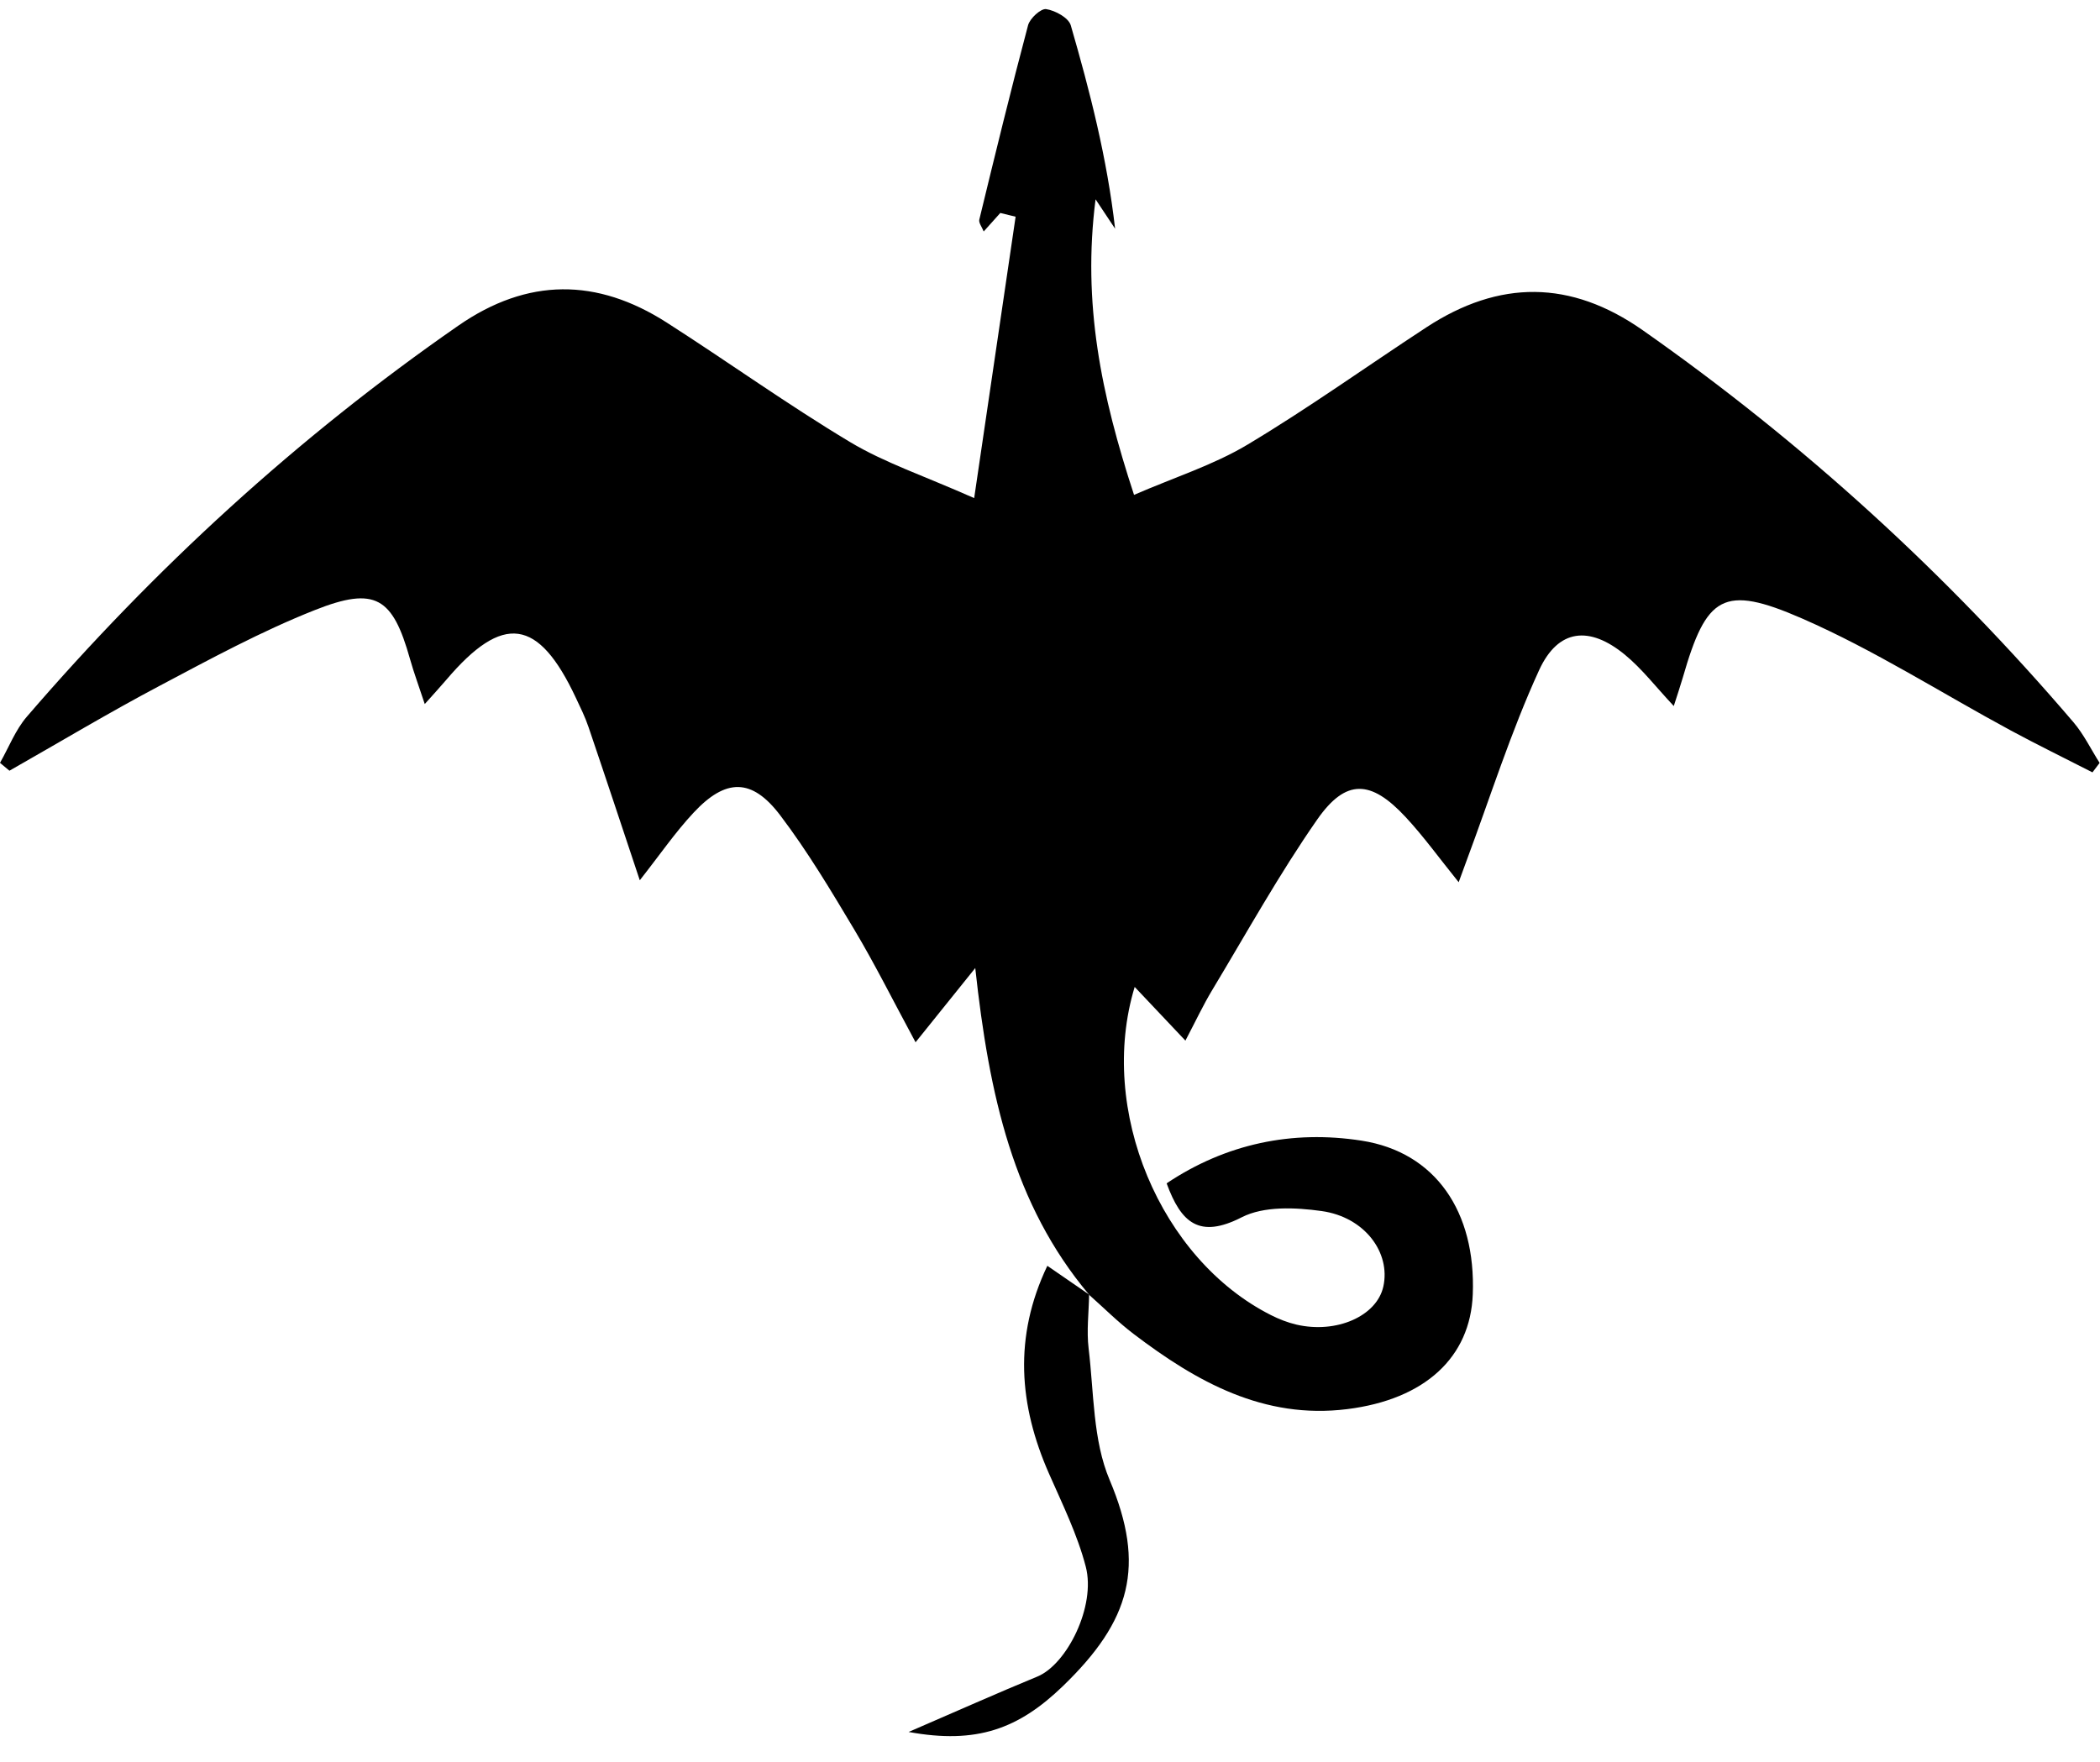 <?xml version="1.0" encoding="UTF-8"?>
<svg width="56px" height="47px" viewBox="0 0 56 47" version="1.1" xmlns="http://www.w3.org/2000/svg" xmlns:xlink="http://www.w3.org/1999/xlink">
    <!-- Generator: Sketch 54.1 (76490) - https://sketchapp.com -->
    <title>dragon-alt</title>
    <desc>Created with Sketch.</desc>
    <g id="Page-1" stroke="none" stroke-width="1" fill="none" fill-rule="evenodd">
        <g id="dragon-alt" fill="#000000" fill-rule="nonzero">
            <path d="M29.036,34.523 C27.026,32.129 26.377,29.225 26.007,25.819 C25.376,26.604 24.961,27.12 24.415,27.799 C23.806,26.671 23.33,25.714 22.784,24.799 C22.162,23.757 21.536,22.708 20.804,21.743 C20.049,20.748 19.352,20.756 18.495,21.676 C18.007,22.198 17.599,22.795 17.061,23.478 C16.581,22.038 16.143,20.713 15.694,19.392 C15.604,19.124 15.477,18.868 15.356,18.611 C14.357,16.483 13.414,16.352 11.902,18.131 C11.748,18.312 11.586,18.487 11.327,18.778 C11.171,18.303 11.037,17.945 10.934,17.579 C10.472,15.936 10.014,15.63 8.397,16.271 C6.972,16.835 5.613,17.573 4.256,18.292 C2.901,19.009 1.585,19.798 0.252,20.556 C0.168,20.486 0.084,20.416 0,20.346 C0.235,19.934 0.411,19.469 0.715,19.116 C4.117,15.164 7.931,11.663 12.221,8.686 C14.071,7.403 15.92,7.411 17.781,8.604 C19.419,9.653 21.002,10.791 22.67,11.791 C23.585,12.34 24.623,12.684 25.978,13.285 C26.379,10.562 26.731,8.171 27.083,5.78 C26.947,5.747 26.811,5.713 26.675,5.68 C26.539,5.832 26.402,5.985 26.232,6.174 C26.183,6.051 26.094,5.94 26.115,5.857 C26.535,4.126 26.957,2.395 27.415,0.674 C27.464,0.489 27.757,0.222 27.898,0.243 C28.14,0.28 28.495,0.474 28.554,0.675 C29.066,2.442 29.523,4.224 29.736,6.1 C29.601,5.898 29.466,5.695 29.215,5.316 C28.861,8.083 29.363,10.527 30.241,13.199 C31.314,12.733 32.353,12.405 33.262,11.862 C34.895,10.885 36.447,9.771 38.041,8.728 C39.978,7.461 41.884,7.458 43.81,8.81 C48.083,11.809 51.906,15.297 55.293,19.264 C55.569,19.588 55.759,19.985 55.99,20.348 C55.926,20.432 55.863,20.516 55.799,20.6 C55.072,20.228 54.338,19.87 53.619,19.482 C51.765,18.481 49.977,17.335 48.053,16.495 C45.945,15.575 45.503,15.893 44.876,18.068 C44.81,18.294 44.734,18.518 44.634,18.831 C44.158,18.324 43.788,17.838 43.329,17.461 C42.385,16.686 41.552,16.768 41.044,17.872 C40.288,19.52 39.74,21.265 39.104,22.968 C39.051,23.109 39,23.25 38.898,23.53 C38.378,22.886 37.964,22.309 37.484,21.793 C36.558,20.796 35.891,20.761 35.125,21.859 C34.11,23.316 33.245,24.879 32.327,26.404 C32.085,26.806 31.885,27.234 31.611,27.755 C31.094,27.208 30.693,26.784 30.258,26.323 C29.263,29.603 30.944,33.585 33.889,35.074 C34.104,35.183 34.335,35.274 34.57,35.329 C35.641,35.578 36.714,35.102 36.889,34.314 C37.089,33.409 36.393,32.46 35.24,32.3 C34.543,32.203 33.703,32.165 33.114,32.466 C31.981,33.046 31.495,32.615 31.11,31.561 C32.692,30.504 34.458,30.135 36.309,30.423 C38.282,30.73 39.359,32.319 39.274,34.522 C39.21,36.196 38.005,37.325 35.922,37.584 C33.702,37.861 31.908,36.855 30.228,35.577 C29.81,35.259 29.436,34.883 29.042,34.534 C29.043,34.534 29.036,34.523 29.036,34.523 Z" id="Path"></path>
            <path d="M29.036,34.523 C29.036,34.523 29.043,34.534 29.043,34.534 C29.035,35.011 28.973,35.496 29.03,35.966 C29.172,37.145 29.142,38.413 29.59,39.472 C30.561,41.772 30.151,43.225 28.345,44.97 C27.165,46.11 26.048,46.527 24.23,46.194 C25.545,45.626 26.598,45.155 27.664,44.716 C28.452,44.391 29.228,42.837 28.954,41.786 C28.732,40.933 28.334,40.123 27.976,39.31 C27.168,37.478 27.026,35.656 27.929,33.761 C28.342,34.046 28.689,34.284 29.036,34.523 Z" id="Path"></path>
        </g>
    </g>
</svg>